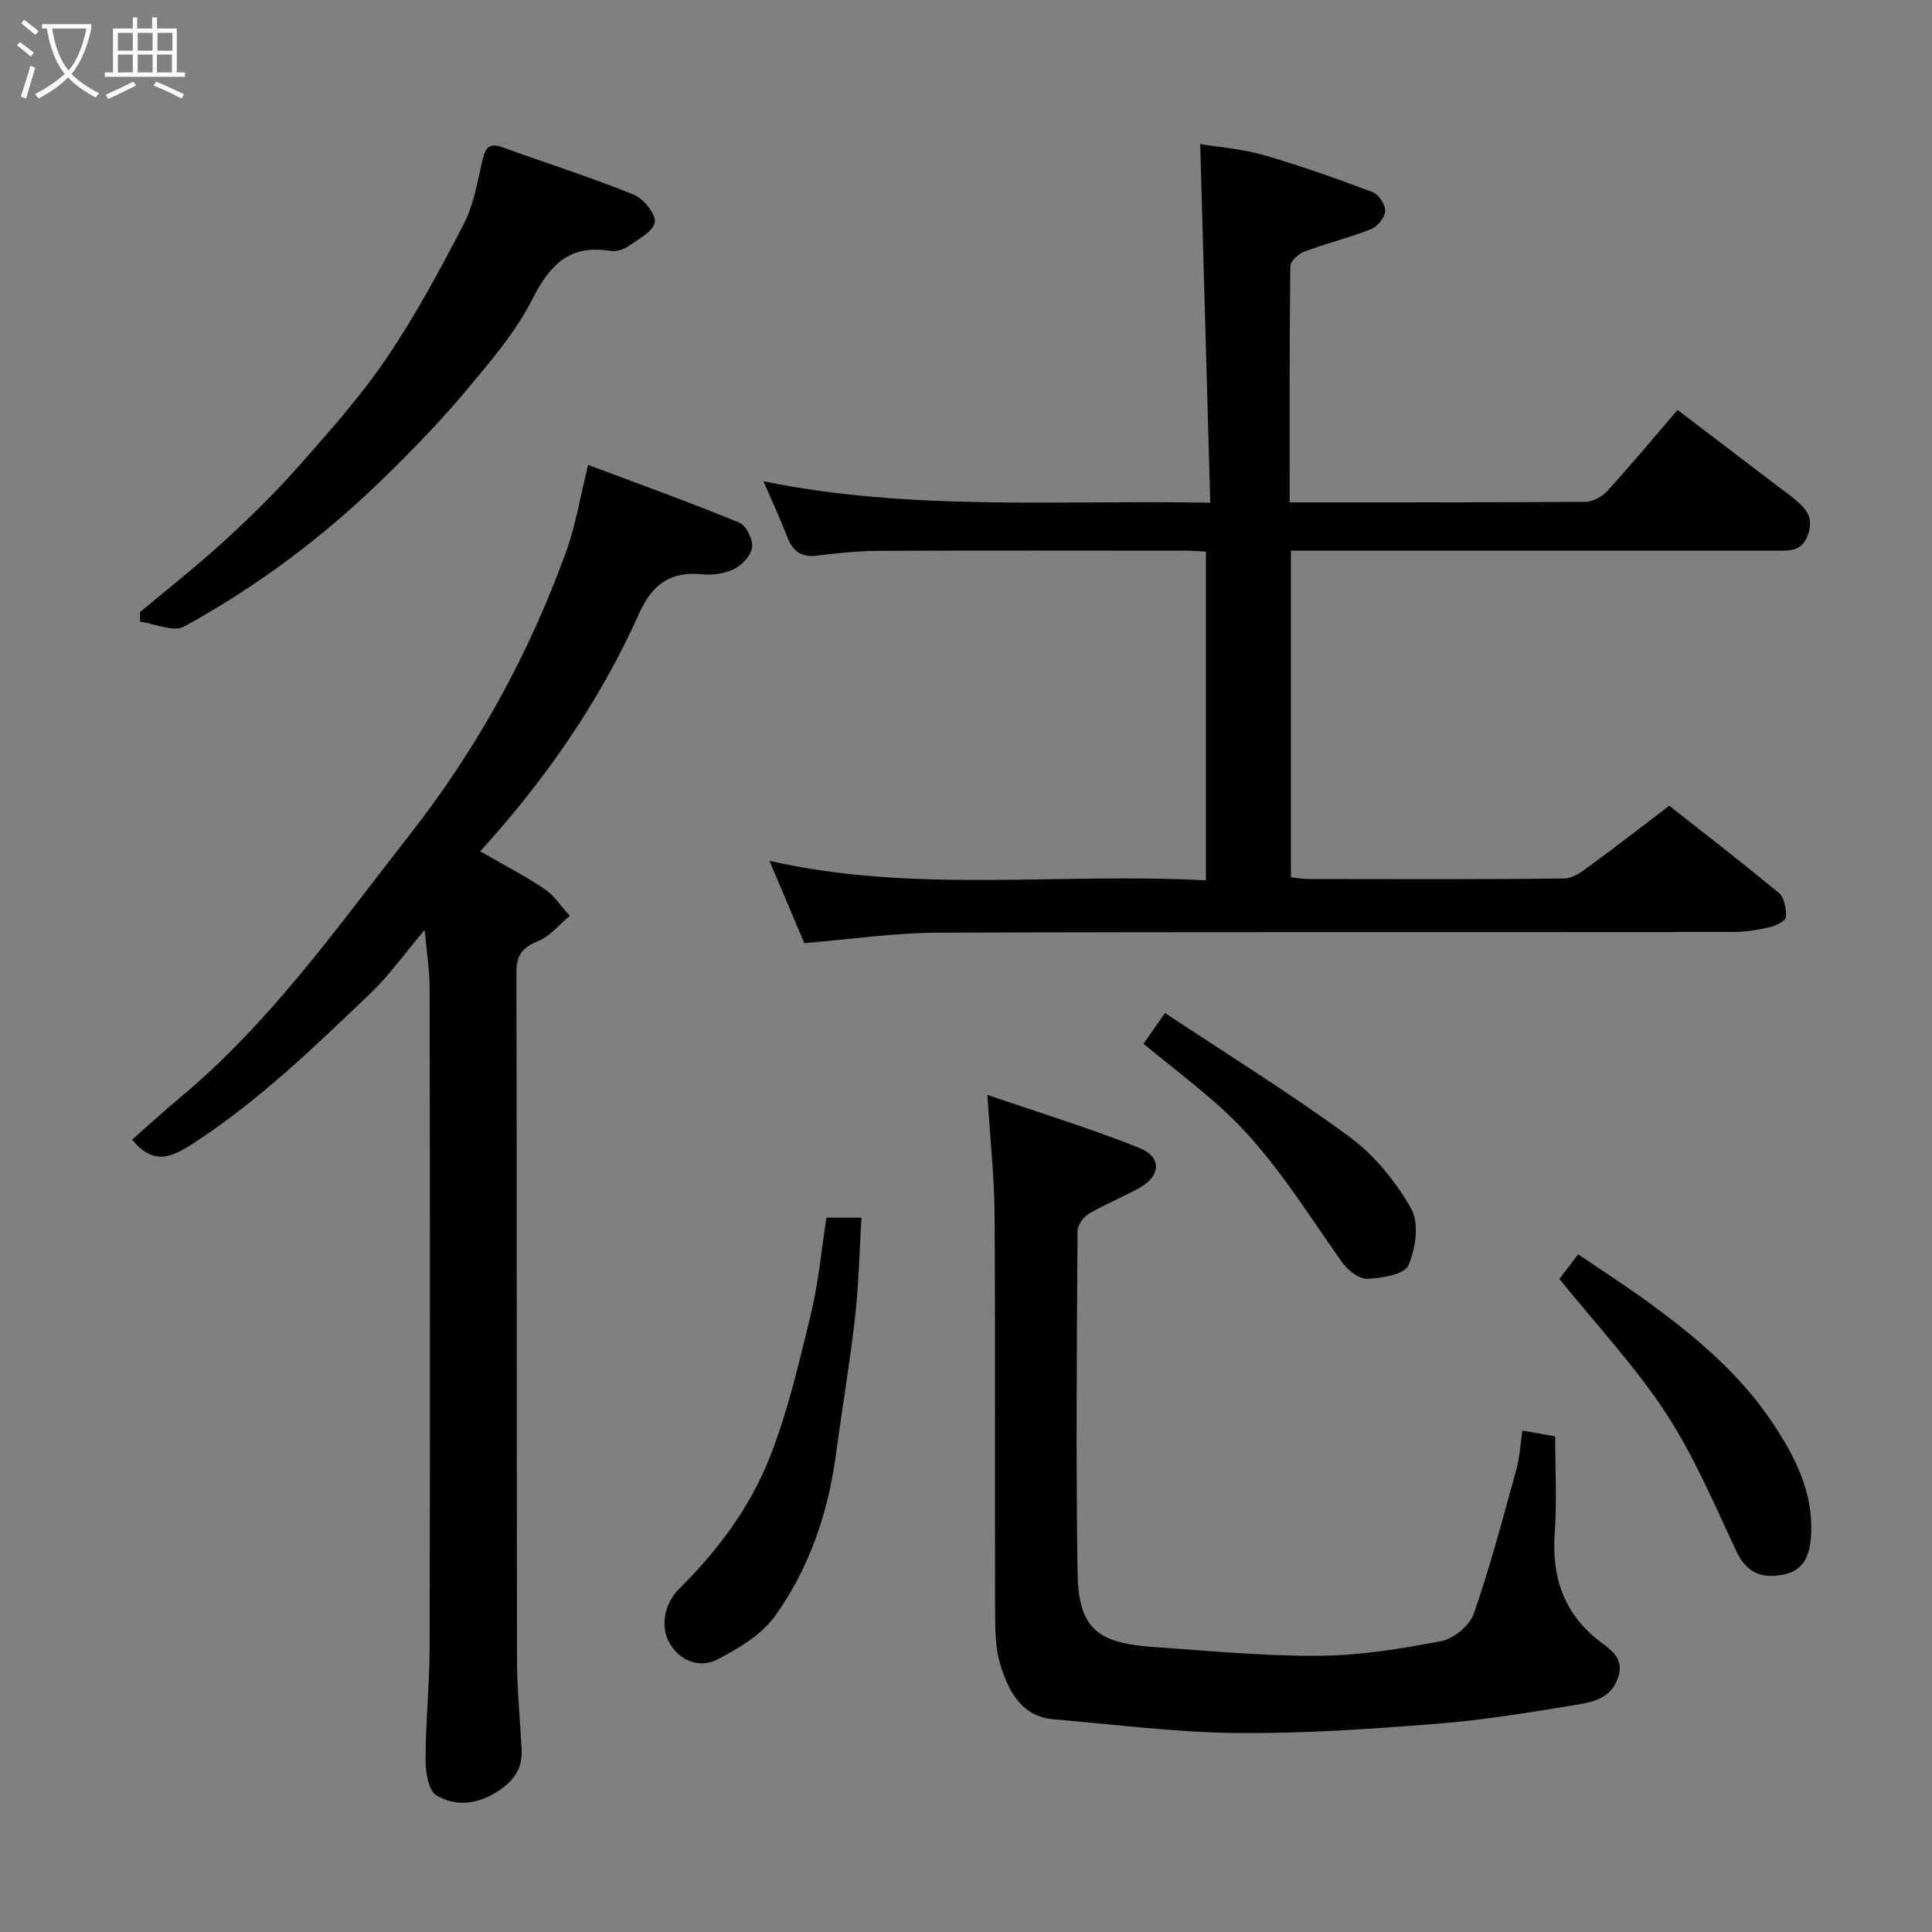 <svg enable-background="new 0 0 400 400" viewBox="0 0 400 400" xmlns="http://www.w3.org/2000/svg"><rect x="0" y="0" width="400" height="400" fill="#808080" stroke="none"/><path d="m6.4 11.7c-1-.8-1.9-1.6-2.9-2.3l.6-.7c.9.7 1.9 1.4 2.9 2.2zm-2.1 8.3c.7-2.1 1.4-4.2 2-6.4.2.1.6.3 1 .4-.7 2.3-1.3 4.4-1.9 6.4zm3-12.8c-1.1-.9-2.1-1.7-2.9-2.4l.6-.7c1 .8 2 1.5 3 2.4zm1.4-1.3v-.9h10.2v.9c-.9 4.2-2.3 7.3-4.1 9.4 1.3 1.4 3.2 2.7 5.7 4-.2.2-.4.5-.7.9-2.5-1.4-4.4-2.7-5.7-4.2-1.4 1.5-3.5 3-6.1 4.4 0 0 0 0-.1-.1-.3-.4-.5-.7-.7-.8 2.7-1.4 4.7-2.8 6.2-4.2-1.8-2.2-3-5.3-3.7-9.4zm9.2 0h-7.1c.6 3.8 1.7 6.7 3.4 8.7 1.7-2 2.9-4.8 3.7-8.7z" fill="#fbfcfa"/><path d="m31.6 3.6h.9v2.3h4.1v9.1h1.7v.9h-16.6v-.9h1.7v-9.1h4.1v-2.3h.9v2.3h3.1v-2.3zm-4 13.3.6.8c-1.9.9-3.8 1.9-5.8 2.8-.2-.3-.3-.6-.5-.9 2-.9 3.9-1.8 5.7-2.7zm-3.2-10.1v3.7h3.1v-3.7zm0 4.5v3.7h3.1v-3.7zm4.1-4.5v3.7h3.1v-3.7zm0 4.5v3.7h3.1v-3.7zm9.1 9.1c-2.1-1.1-4.1-2-5.8-2.7l.5-.8c2.2.9 4.1 1.8 5.8 2.6zm-1.9-13.6h-3.1v3.7h3.1zm-3.2 4.5v3.7h3.1v-3.7z" fill="#fbfcfa"/><g fill="#010101"><path d="m267.01 104c20.95 0 41.11.05 61.27-.1 1.54-.01 3.46-1.12 4.55-2.31 4.87-5.35 9.51-10.92 14.49-16.72 7.23 5.5 14.2 10.82 21.18 16.13.91.69 1.86 1.33 2.73 2.07 2.27 1.92 4.36 3.6 3.17 7.38-1.18 3.74-3.73 3.56-6.52 3.56-31.66 0-63.32 0-94.98 0-1.79 0-3.58 0-5.63 0v67.63c1.18.12 2.44.35 3.7.35 17.66.02 35.33.1 52.99-.11 1.83-.02 3.8-1.6 5.44-2.8 5.24-3.83 10.36-7.82 16.2-12.26 5.85 4.61 14.39 11.19 22.69 18.05 1.14.94 1.55 3.31 1.47 4.97-.04.78-1.99 1.82-3.22 2.1-2.53.58-5.16 1.02-7.75 1.02-54.82.06-109.65-.06-164.47.14-9.18.03-18.36 1.39-27.8 2.16-2.46-5.81-4.8-11.33-7.22-17.04 29.85 6.82 60.05 2.4 90.38 4.05 0-22.95 0-45.34 0-68.06-1.53-.07-2.98-.19-4.43-.2-21.16-.01-42.33-.06-63.49.04-4.27.02-8.55.5-12.8 1-3.2.38-4.85-1.03-5.95-3.86-1.47-3.78-3.18-7.46-4.95-11.55 30.33 6.22 60.86 3.86 92.51 4.44-.69-24.79-1.38-49.17-2.08-74.25 3.63.6 8.52.96 13.13 2.28 7.63 2.19 15.13 4.87 22.57 7.67 1.25.47 2.66 2.61 2.6 3.9-.07 1.34-1.59 3.24-2.92 3.76-4.52 1.79-9.28 2.95-13.83 4.66-1.21.45-2.88 1.97-2.89 3.02-.2 16.11-.14 32.24-.14 48.88z"/><path d="m87.92 192.52c-4.19 4.96-7.32 9.41-11.18 13.1-11.53 11.02-22.98 22.11-36.46 30.94-4.82 3.15-8.48 4.78-12.94-.59 3.11-2.74 6.44-5.82 9.93-8.72 18.78-15.62 32.69-35.46 47.59-54.48 13.94-17.79 24.63-37.28 32.31-58.44 2.04-5.62 2.99-11.63 4.6-18.08 10.22 3.84 20.83 7.67 31.26 11.94 1.43.59 2.85 3.4 2.7 5.04-.14 1.64-1.97 3.67-3.59 4.5-1.93.99-4.48 1.4-6.66 1.18-6.65-.69-10.43 2.02-13.18 8.16-8.09 18.01-19.2 34.14-32.89 49.19 4.75 2.73 9.21 5.02 13.33 7.8 2.06 1.39 3.5 3.68 5.23 5.56-2.18 1.8-4.09 4.24-6.59 5.24-3.27 1.32-4.47 2.92-4.46 6.5.12 47.33.04 94.66.12 141.99.01 6.27.61 12.54.96 18.8.24 4.31-1.93 6.91-5.53 9.08-4.12 2.48-8.45 2.7-12.13.46-1.66-1.01-2.24-4.83-2.23-7.37.01-7.77.82-15.54.84-23.3.09-45.5.07-90.99 0-136.49 0-3.67-.61-7.32-1.03-12.01z"/><path d="m204.43 226.68c11.11 3.82 21.48 6.98 31.5 11 4.68 1.88 4.39 5.84-.07 8.3-3.4 1.88-7.05 3.32-10.4 5.3-1.14.67-2.36 2.36-2.37 3.6-.14 23.48-.34 46.97 0 70.45.16 11.57 3.76 14.82 15.46 15.64 11.52.81 23.05 1.92 34.57 1.84 8.45-.06 16.95-1.44 25.28-3.04 2.57-.49 5.87-3.21 6.72-5.65 3.41-9.78 6.05-19.83 8.81-29.83.73-2.64.87-5.44 1.27-8.1 2.27.4 4.19.74 6.78 1.19 0 6.54.38 13.32-.09 20.05-.63 9.05 1.79 16.44 9.09 22.22 2.18 1.73 5.36 3.42 4.08 7.51-1.33 4.24-4.91 5.17-8.34 5.74-9.67 1.59-19.37 3.21-29.12 3.98-13.83 1.09-27.72 2.06-41.57 1.92-12.62-.13-25.23-1.76-37.84-2.83-6.7-.57-9.31-5.74-11.01-11.08-1.12-3.51-1.14-7.47-1.15-11.23-.09-27.32.06-54.63-.11-81.95-.03-7.69-.88-15.4-1.49-25.03z"/><path d="m28.99 126.74c5.75-4.83 11.67-9.47 17.21-14.53 5.33-4.87 10.54-9.94 15.33-15.35 6.41-7.25 12.93-14.52 18.35-22.49 6.03-8.88 11.18-18.41 16.12-27.96 2.12-4.09 2.88-8.93 3.95-13.5.6-2.57 1.56-3.33 4.12-2.4 9.02 3.27 18.19 6.17 27.08 9.76 2.04.82 4.65 4 4.41 5.73-.27 1.91-3.42 3.54-5.52 5-.99.69-2.53 1.13-3.7.94-8.39-1.36-12.5 2.83-16.13 10.02-3.49 6.9-8.77 12.99-13.78 18.99-5.09 6.09-10.65 11.82-16.32 17.39-12.56 12.36-26.56 22.93-42.01 31.39-2.19 1.2-6.04-.61-9.12-1.03 0-.65 0-1.31.01-1.96z"/><path d="m171.1 252.11h7.26c-.43 7-.56 13.89-1.34 20.71-1.09 9.57-2.71 19.09-4 28.64-1.62 11.99-5.53 23.25-12.5 33.04-2.8 3.93-7.58 6.79-12.01 9.08-3.23 1.67-7.13.68-9.52-2.79-2.37-3.46-1.75-8.51 1.72-11.95 7.9-7.82 14.53-16.72 18.58-26.92 3.81-9.59 6.15-19.81 8.6-29.88 1.57-6.46 2.16-13.14 3.21-19.93z"/><path d="m322.86 264.79c.85-1.12 2.14-2.81 3.88-5.1 5.01 3.42 10.15 6.7 15.06 10.3 9.54 7.02 18.59 14.65 25.2 24.61 4.62 6.96 8.46 14.38 7.97 23.15-.22 3.92-1.24 7.43-5.91 8.29-4.49.83-7.5-.48-9.59-4.92-4.56-9.71-8.78-19.73-14.62-28.64-6.36-9.69-14.41-18.28-21.99-27.69z"/><path d="m236.74 216.11c1.35-1.94 2.72-3.89 4.46-6.38 12.99 8.63 25.97 16.64 38.22 25.66 5.16 3.8 9.59 9.26 12.76 14.87 1.68 2.97.93 8.3-.6 11.73-.84 1.89-5.54 2.66-8.54 2.77-1.73.06-4.06-1.83-5.22-3.48-7.87-11.09-14.89-22.85-25.14-32.04-5-4.47-10.35-8.55-15.94-13.13z"/></g></svg>